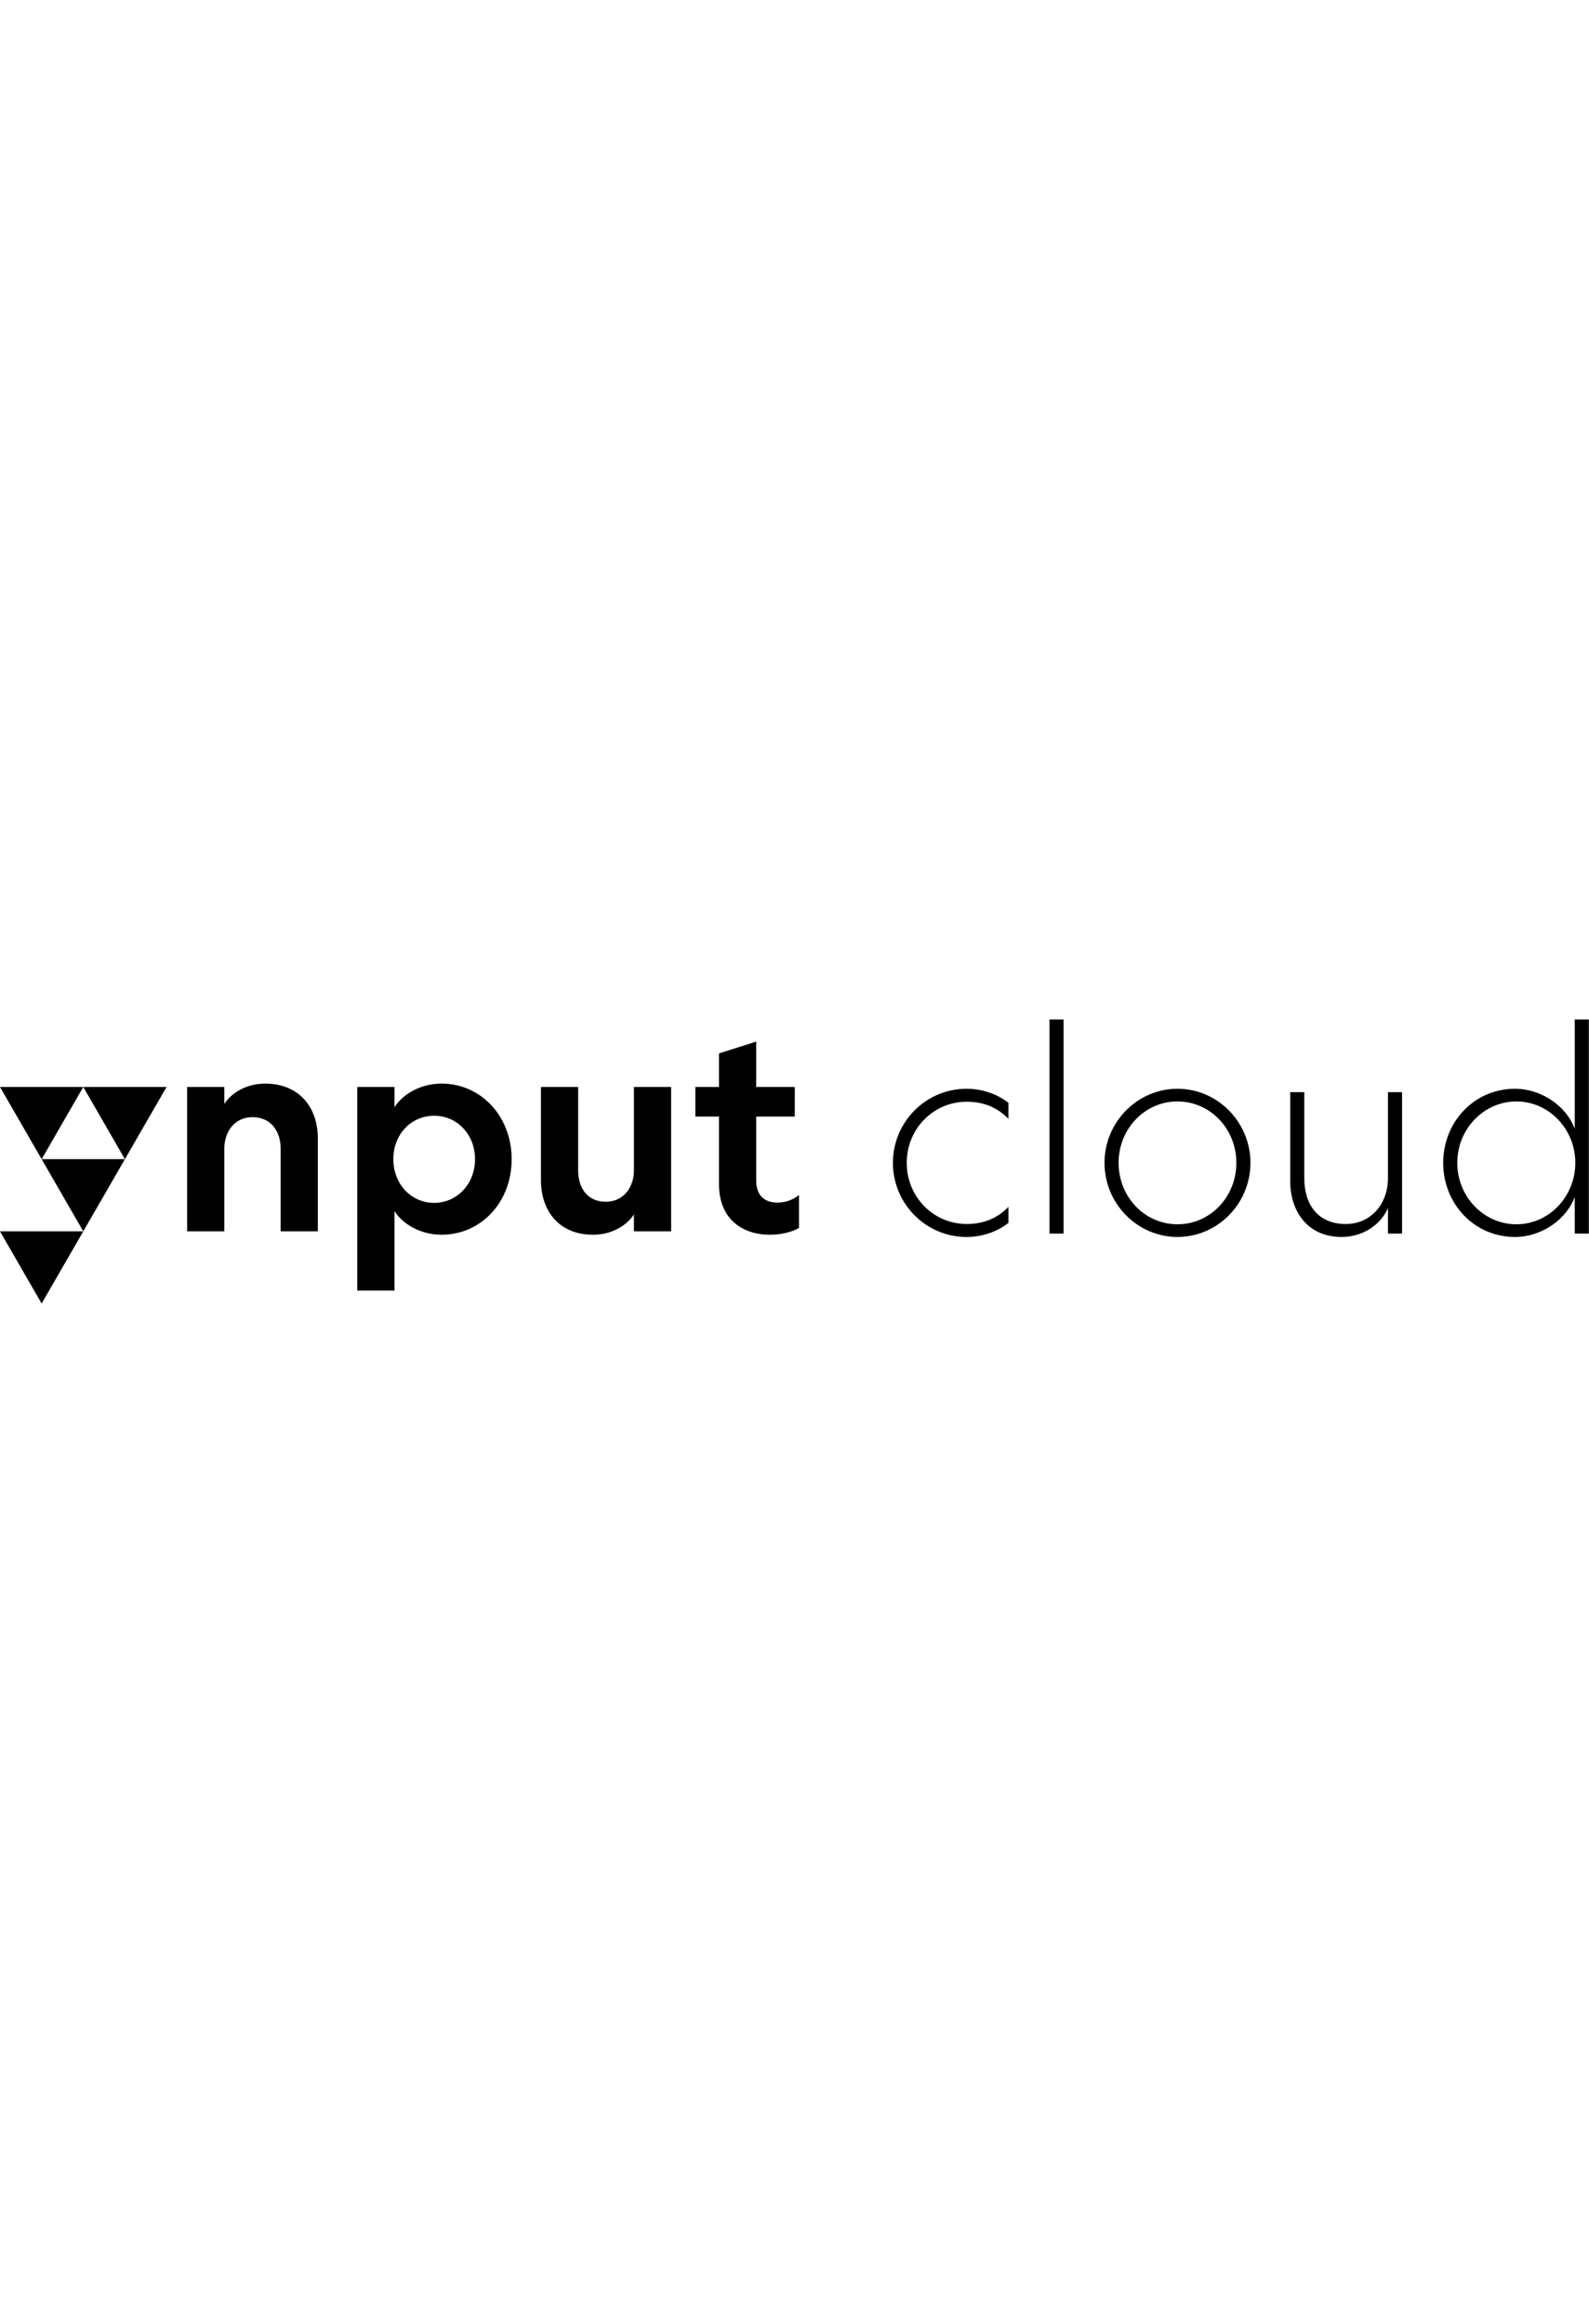 <svg width="173"  viewBox="0 0 1410 253" fill="none" xmlns="http://www.w3.org/2000/svg">
<path d="M199.039 188.012H166.045V59.922H199.039V74.933C205.789 64.676 219.038 56.924 235.287 56.924C264.782 56.924 282.031 77.185 282.031 105.706V188.012H249.037V114.458C249.037 99.451 240.537 86.692 224.038 86.692C208.289 86.692 199.039 99.451 199.039 114.712V188.012Z" fill="black"/>
<path d="M349.028 123.965C349.028 145.981 364.777 162.744 385.276 162.744C405.525 162.744 421.52 145.981 421.52 123.965C421.52 101.949 405.525 85.441 385.276 85.441C364.777 85.441 349.028 101.949 349.028 123.965ZM454.018 123.965C454.018 161.993 427.024 191.01 391.775 191.01C372.776 191.01 357.027 181.253 350.028 169.999V240.547H317.029V59.922H350.028V77.931C357.027 66.677 372.776 56.92 391.775 56.92C427.024 56.92 454.018 86.188 454.018 123.965Z" fill="black"/>
<path d="M562.513 59.922H595.511V188.012H562.513V173.001C555.763 183.259 542.514 191.01 526.269 191.01C496.77 191.01 480.021 170.75 480.021 142.479V59.922H513.015V133.973C513.015 149.234 521.015 161.743 537.514 161.743C553.263 161.743 562.513 148.984 562.513 133.973V59.922Z" fill="black"/>
<path d="M689.75 162.489C697 162.489 703.5 160.238 709 155.739V185.006C702.504 188.759 692.755 191.01 683.251 191.01C657.256 191.01 638.007 175.753 638.007 146.478V86.188H617.008V59.918H638.007V30.15L671.006 19.643V59.918H705.254V86.188H671.006V142.975C671.006 155.739 678.005 162.489 689.75 162.489Z" fill="black"/>
<path d="M73.896 59.922L36.948 123.965L0 59.922H73.896Z" fill="black"/>
<path d="M147.788 59.922L110.84 123.965L73.892 59.922H147.788Z" fill="black"/>
<path d="M110.84 123.965L73.892 188.008L36.948 123.965H110.84Z" fill="black"/>
<path d="M73.896 188.012L36.948 252.055L0 188.012H73.896Z" fill="black"/>
<path d="M857.832 181.5C872.582 181.5 885.082 176.5 894.832 166.25V180.5C885.082 188.25 871.582 193 857.582 193C821.582 193 792.332 163.5 792.332 127.25C792.332 91 821.582 61.5 857.582 61.5C871.582 61.5 885.082 66.25 894.832 74V88.25C885.082 78 872.582 73 857.832 73C828.332 73 804.582 97 804.582 127.25C804.582 157.5 828.332 181.5 857.832 181.5Z" fill="black"/>
<path d="M931.274 -0H943.774V190H931.274V-0Z" fill="black"/>
<path d="M1044.83 193C1009.33 193 980.082 163.5 980.082 127.25C980.082 91 1009.33 61.5 1044.83 61.5C1080.33 61.5 1109.58 91 1109.58 127.25C1109.58 163.5 1080.33 193 1044.83 193ZM1044.83 72.75C1015.83 72.75 992.582 97 992.582 127.25C992.582 157.5 1015.83 181.75 1044.83 181.75C1073.83 181.75 1097.08 157.5 1097.08 127.25C1097.08 97 1073.83 72.75 1044.83 72.75Z" fill="black"/>
<path d="M1231.62 140.75V64.5H1244.12V190H1231.62V167.25C1225.37 182 1209.62 193 1190.37 193C1160.37 193 1144.87 170.25 1144.87 143.5V64.5H1157.37V141C1157.37 163.75 1169.12 181.5 1194.12 181.5C1216.62 181.5 1231.62 163.5 1231.62 140.75Z" fill="black"/>
<path d="M1344.36 61.5C1367.61 61.5 1389.86 76.75 1397.36 97V-0H1409.86V190H1397.36V157.5C1389.86 177.75 1367.61 193 1344.36 193C1307.86 193 1280.61 163.25 1280.61 127.25C1280.61 91.25 1307.86 61.5 1344.36 61.5ZM1345.61 72.75C1316.61 72.75 1293.11 97.25 1293.11 127.25C1293.11 157.25 1316.61 181.75 1345.61 181.75C1374.36 181.75 1397.86 157.25 1397.86 127.25C1397.86 97.25 1374.36 72.75 1345.61 72.75Z" fill="black"/>
</svg>
